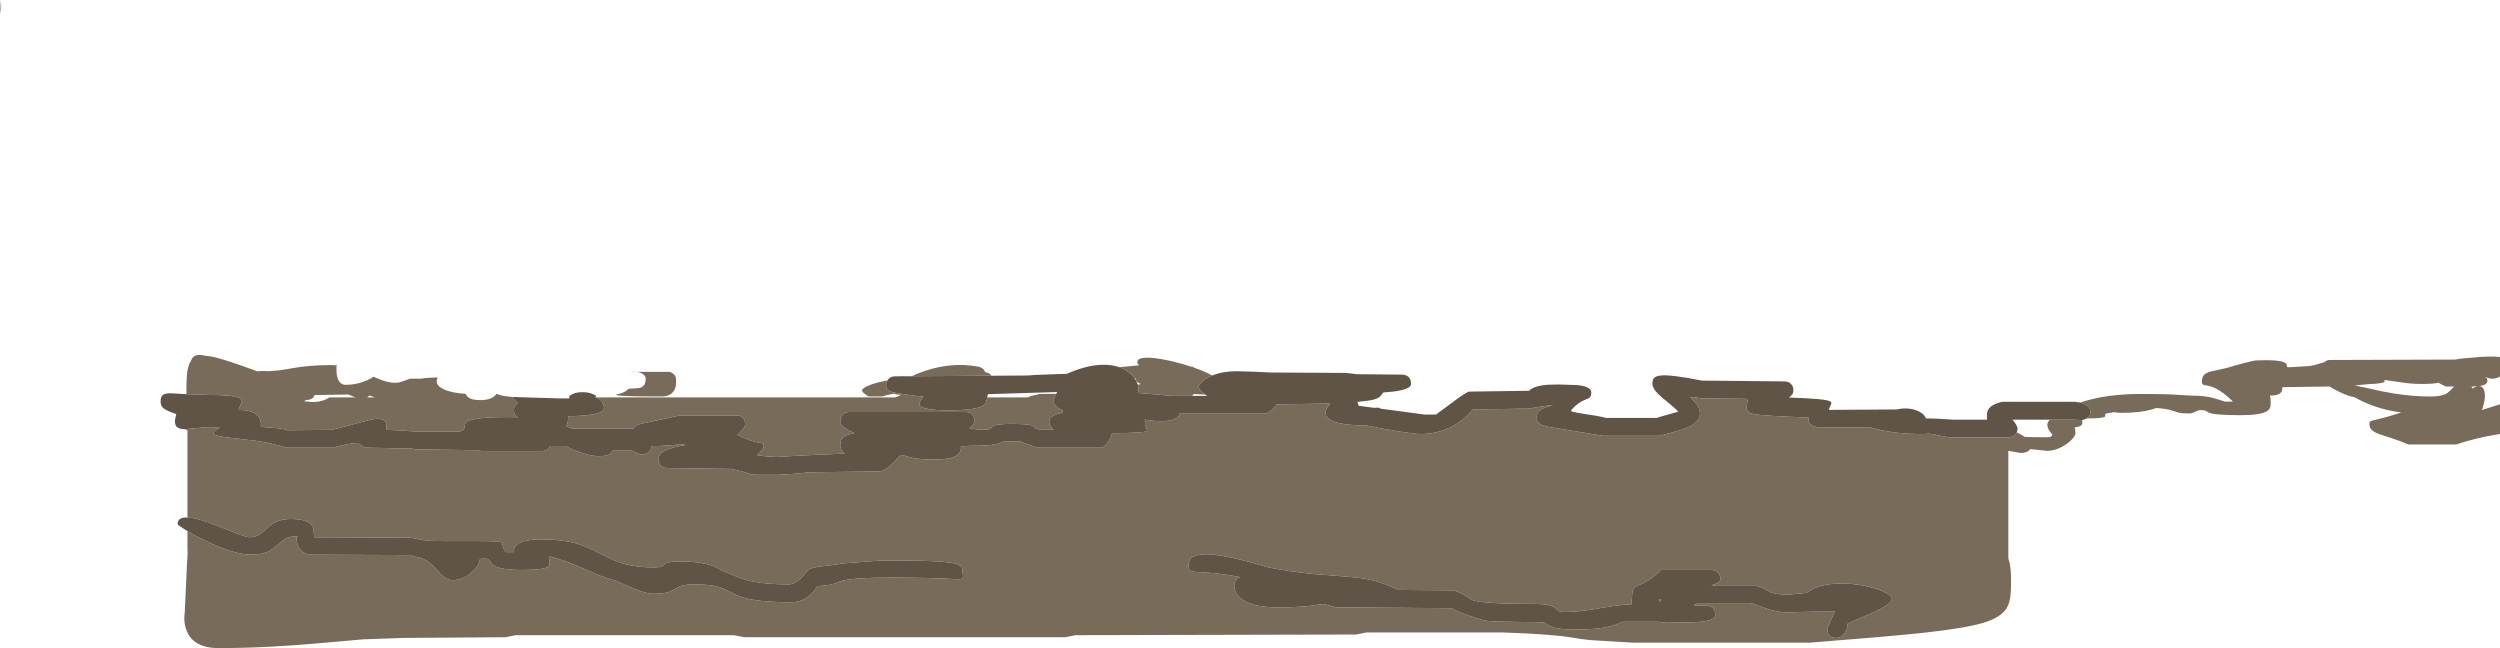 <?xml version="1.0" encoding="UTF-8" standalone="no"?>
<svg xmlns:ffdec="https://www.free-decompiler.com/flash" xmlns:xlink="http://www.w3.org/1999/xlink" ffdec:objectType="shape" height="763.1px" width="2943.6px" xmlns="http://www.w3.org/2000/svg">
  <g transform="matrix(1.0, 0.0, 0.0, 1.0, -12.9, 843.1)">
    <path d="M2462.05 -369.1 Q2492.15 -379.25 2534.0 -379.25 2564.95 -379.25 2575.9 -378.25 L2594.0 -377.25 Q2607.5 -377.25 2617.3 -374.85 2622.95 -373.5 2632.5 -370.25 L2642.0 -370.25 Q2626.4 -385.85 2613.55 -388.8 2608.65 -389.55 2607.35 -390.0 2605.5 -390.65 2605.5 -393.5 2605.5 -398.85 2608.05 -401.65 2610.25 -404.05 2615.55 -405.55 L2627.75 -408.25 Q2637.1 -410.25 2644.5 -412.75 L2656.2 -415.85 Q2667.3 -418.75 2669.0 -418.75 2698.45 -419.95 2704.1 -415.5 2705.55 -414.35 2705.6 -412.3 2705.6 -410.75 2706.75 -410.75 L2709.1 -410.75 2731.6 -412.05 Q2737.05 -412.8 2740.7 -414.0 L2748.4 -416.25 2749.35 -416.4 Q2751.25 -418.4 2755.0 -419.25 L2904.25 -419.75 Q2910.1 -421.2 2926.75 -422.25 2945.1 -424.05 2956.5 -422.7 L2956.5 -399.75 Q2947.85 -394.75 2938.75 -399.5 2941.75 -397.6 2941.75 -395.0 2941.75 -389.75 2932.0 -388.45 2938.75 -388.25 2938.75 -376.0 2938.75 -372.95 2937.65 -368.7 L2935.75 -361.75 2934.75 -360.25 2956.5 -367.05 2956.5 -332.15 Q2928.9 -327.85 2904.75 -319.75 L2848.75 -319.75 Q2840.1 -323.5 2829.45 -327.0 2818.9 -330.3 2814.95 -331.75 2808.55 -334.1 2805.9 -336.5 2802.75 -339.3 2802.75 -343.75 2802.75 -346.15 2803.8 -346.95 2804.8 -347.65 2809.0 -348.6 2824.6 -352.15 2840.3 -357.5 2816.1 -360.5 2795.05 -370.3 2789.8 -372.75 2785.3 -375.35 2776.85 -376.7 2764.65 -383.05 2759.85 -385.45 2755.9 -388.0 L2700.5 -387.25 Q2700.25 -387.0 2700.15 -385.2 2699.95 -383.2 2699.2 -381.85 2696.55 -377.4 2685.5 -377.25 L2686.2 -374.8 2686.5 -369.75 Q2686.5 -365.75 2686.1 -364.25 2685.35 -361.25 2682.55 -359.3 2675.3 -354.25 2651.0 -354.25 2620.6 -354.25 2613.55 -357.25 L2610.1 -359.3 Q2608.35 -360.25 2604.0 -360.25 2601.5 -360.25 2597.5 -358.25 2593.5 -356.25 2591.0 -356.25 2582.7 -356.25 2577.8 -357.35 L2570.2 -359.75 Q2563.7 -361.9 2551.7 -362.7 L2546.5 -361.0 Q2532.65 -357.0 2511.5 -357.0 2505.5 -357.0 2502.2 -357.85 L2494.5 -356.5 Q2491.6 -356.15 2491.65 -354.95 L2491.6 -352.8 Q2489.85 -350.4 2469.9 -350.45 L2470.65 -350.95 Q2474.5 -353.8 2474.5 -358.0 2474.5 -361.85 2470.95 -364.95 2467.65 -367.75 2462.05 -369.1 M2464.5 -348.5 L2464.7 -346.65 Q2465.0 -344.2 2464.0 -342.9 2462.3 -340.7 2455.45 -339.75 L2456.05 -338.6 Q2456.5 -337.4 2456.5 -332.5 2456.5 -330.4 2453.65 -327.0 2450.75 -323.55 2446.15 -320.3 2434.6 -312.25 2423.0 -312.25 L2403.45 -314.35 2403.0 -313.8 Q2399.75 -309.75 2392.0 -309.75 L2377.6 -312.25 2377.6 -185.6 Q2379.7 -179.25 2380.4 -171.2 2380.8 -166.5 2380.8 -158.0 2380.8 -146.9 2380.05 -141.1 2379.0 -133.2 2376.1 -127.9 2369.7 -116.35 2348.5 -109.9 2327.2 -103.4 2277.85 -98.05 2240.3 -93.95 2144.0 -86.4 L1936.0 -86.4 1885.5 -89.4 Q1876.1 -90.3 1863.95 -92.4 1841.05 -96.35 1783.2 -98.4 L1621.6 -98.4 1609.6 -96.0 1279.2 -95.2 1267.2 -92.8 889.6 -92.8 876.8 -95.2 620.0 -95.2 608.0 -92.8 488.8 -92.0 440.35 -90.3 393.25 -86.15 Q327.2 -80.0 270.4 -80.0 241.05 -80.0 232.85 -100.05 228.7 -110.2 230.4 -121.6 L232.0 -155.5 233.15 -181.25 233.2 -181.9 Q233.75 -186.4 233.75 -193.25 L233.55 -198.2 233.6 -198.2 233.6 -203.2 233.6 -217.8 Q242.7 -212.35 253.5 -207.05 288.35 -190.0 309.0 -190.0 320.1 -190.0 327.85 -193.35 333.15 -195.65 338.8 -200.75 345.45 -206.75 347.7 -208.15 353.2 -211.5 360.5 -211.5 363.65 -211.5 363.15 -211.0 L362.0 -210.5 Q362.0 -194.3 376.0 -190.0 L498.0 -189.5 Q498.4 -188.35 500.6 -187.8 L506.15 -186.7 Q515.65 -184.35 524.0 -176.0 L531.55 -167.35 Q539.1 -160.0 546.0 -160.0 557.75 -160.0 568.2 -169.1 577.8 -177.5 578.0 -185.0 585.7 -185.95 588.2 -184.25 589.8 -183.15 591.55 -179.6 597.1 -172.0 627.0 -172.0 650.7 -172.0 657.0 -175.1 659.45 -176.3 659.9 -178.2 L660.0 -181.75 659.3 -185.55 Q659.2 -188.6 662.0 -187.5 676.4 -183.65 692.2 -177.0 L717.6 -166.05 Q728.15 -161.85 738.25 -159.25 L747.55 -154.95 Q771.95 -144.0 781.0 -144.0 792.55 -144.0 799.05 -145.7 803.2 -146.8 807.45 -149.5 811.95 -152.35 815.05 -153.3 820.7 -155.0 830.75 -155.0 843.65 -155.0 852.75 -153.45 857.4 -152.0 858.0 -152.0 L859.15 -152.05 860.3 -151.7 Q864.35 -150.5 875.9 -144.5 885.45 -139.55 897.25 -137.3 914.45 -134.0 944.25 -134.0 957.7 -134.0 966.9 -142.55 971.65 -147.0 975.25 -153.0 987.2 -153.65 993.5 -155.4 997.15 -156.45 1002.8 -158.75 1015.85 -163.0 1061.25 -163.0 1110.0 -163.0 1140.3 -161.05 1146.2 -161.0 1146.7 -162.8 1147.05 -164.1 1146.25 -170.0 1146.25 -174.25 1144.85 -175.85 1142.5 -178.6 1134.4 -180.15 1115.65 -183.7 1048.25 -183.0 L1008.15 -179.95 994.25 -178.0 977.7 -175.95 Q967.25 -174.55 963.75 -171.5 960.0 -166.5 956.15 -162.6 948.6 -155.0 941.75 -155.0 916.45 -155.0 899.75 -158.3 888.2 -160.55 876.95 -165.5 866.5 -170.1 861.8 -171.85 L858.5 -173.95 Q844.15 -182.0 813.0 -182.0 798.5 -182.0 795.25 -178.5 793.5 -176.6 792.2 -176.1 789.45 -175.0 782.75 -175.0 762.1 -175.0 746.35 -179.65 L740.95 -181.45 Q732.35 -184.7 719.3 -191.5 703.75 -199.6 692.7 -202.85 675.0 -208.0 651.0 -208.0 629.35 -208.0 621.85 -202.1 617.65 -198.8 618.0 -193.0 L609.0 -193.0 Q605.65 -196.35 605.0 -199.8 L604.05 -203.7 Q602.95 -205.1 597.6 -205.55 592.25 -206.0 577.0 -206.0 523.4 -206.0 519.45 -206.2 L510.35 -207.35 496.0 -210.0 383.0 -210.5 Q382.55 -211.7 382.3 -216.6 382.05 -221.1 380.65 -223.7 376.05 -232.0 355.0 -232.0 345.4 -232.0 338.15 -228.65 333.2 -226.35 327.45 -221.25 320.6 -215.2 318.5 -213.85 313.25 -210.5 307.0 -210.5 303.1 -210.5 288.15 -216.4 L259.55 -227.55 Q242.85 -233.5 233.6 -233.8 L233.6 -336.6 231.3 -337.35 230.15 -337.8 232.2 -337.85 250.65 -339.65 Q263.25 -340.85 271.5 -339.5 261.45 -334.1 265.0 -331.5 267.75 -329.5 282.25 -327.85 L313.75 -324.15 Q334.85 -321.05 350.0 -316.0 L404.0 -316.0 421.2 -319.95 Q429.1 -321.5 435.0 -321.5 L438.1 -318.65 Q441.3 -315.85 444.0 -316.0 L497.5 -315.0 502.0 -314.0 575.5 -313.0 580.0 -312.0 652.0 -312.0 Q656.35 -312.65 658.2 -314.35 659.05 -315.1 660.2 -317.5 L660.45 -318.0 678.6 -318.0 687.45 -313.75 Q705.9 -306.0 718.0 -306.0 727.2 -306.0 730.45 -308.2 732.4 -309.5 735.0 -313.0 L755.5 -313.0 Q757.05 -312.55 762.25 -309.95 766.15 -308.0 769.0 -308.0 772.35 -308.0 775.55 -310.05 779.9 -312.8 780.0 -318.0 L790.0 -318.0 818.45 -320.0 819.5 -319.0 Q803.4 -316.5 795.9 -312.55 788.0 -308.45 788.0 -302.0 788.0 -299.35 789.45 -296.8 792.0 -292.3 798.0 -292.0 L873.75 -291.0 Q893.0 -286.75 898.2 -284.3 899.6 -284.0 928.25 -284.0 L946.65 -285.1 Q961.45 -286.3 964.25 -287.0 L1048.25 -288.0 Q1054.7 -288.3 1063.8 -297.2 L1070.0 -303.7 Q1073.1 -306.9 1074.25 -307.5 1077.75 -306.85 1085.9 -304.3 1095.95 -302.0 1113.25 -302.0 1131.1 -302.0 1138.6 -306.35 1145.05 -310.15 1144.25 -317.5 L1153.9 -318.15 1168.3 -318.35 Q1187.9 -319.0 1193.25 -323.0 L1213.25 -323.5 1223.3 -319.95 1234.25 -316.0 1308.25 -316.0 Q1312.8 -315.65 1317.6 -322.6 1321.75 -328.65 1322.25 -333.0 1360.3 -333.3 1363.05 -335.55 1363.95 -336.25 1362.6 -338.75 1361.1 -341.6 1362.25 -343.75 L1360.75 -349.0 Q1387.1 -344.75 1397.15 -350.4 1401.1 -352.65 1402.0 -356.0 L1500.25 -356.0 Q1504.35 -355.8 1509.9 -360.0 1515.15 -364.0 1515.75 -367.0 L1578.3 -367.95 1578.75 -367.5 1576.4 -364.15 1576.3 -364.05 Q1575.0 -362.7 1574.5 -360.55 1572.95 -356.7 1574.35 -353.6 1579.45 -342.35 1622.6 -342.0 L1624.8 -341.55 Q1643.65 -337.65 1662.3 -334.75 1680.05 -332.0 1685.25 -332.0 1710.0 -332.0 1729.65 -345.2 1736.0 -349.45 1741.6 -355.0 L1747.25 -361.0 1814.25 -362.0 Q1818.65 -363.2 1841.75 -366.5 L1837.75 -365.0 Q1828.65 -362.65 1824.95 -358.8 1822.25 -356.0 1822.25 -352.0 1822.25 -347.0 1825.15 -344.6 1828.1 -342.2 1836.5 -340.45 L1860.2 -336.55 1900.25 -330.0 1966.5 -330.0 Q1992.9 -336.1 2003.05 -341.3 2014.5 -347.15 2014.5 -356.0 2014.5 -361.0 2012.15 -365.0 2009.8 -368.85 2003.0 -375.5 L2008.65 -375.3 2016.5 -374.0 2068.5 -373.5 Q2071.35 -373.5 2070.3 -369.0 2068.95 -362.95 2069.5 -361.5 2070.7 -358.65 2071.85 -357.75 2074.0 -356.15 2080.05 -355.2 2092.1 -353.25 2142.5 -351.5 2142.0 -348.5 2142.9 -346.2 2144.65 -341.9 2152.5 -340.0 L2214.9 -340.0 2222.05 -337.95 Q2245.65 -332.0 2277.5 -332.0 L2284.65 -332.5 2308.5 -328.0 2378.5 -328.0 Q2384.65 -328.95 2387.05 -333.25 L2387.45 -333.95 Q2391.15 -332.35 2394.45 -330.3 L2396.6 -328.85 2398.7 -328.65 Q2403.8 -328.25 2423.0 -328.25 2426.15 -328.25 2427.65 -329.0 L2428.5 -329.75 2429.5 -331.25 Q2426.15 -335.2 2424.8 -337.8 2423.5 -340.45 2423.5 -343.25 2423.5 -345.65 2426.55 -349.0 L2452.0 -349.0 2464.5 -348.5 M232.35 -379.0 Q232.45 -396.2 232.9 -400.95 233.95 -412.8 237.8 -418.4 239.9 -424.6 246.35 -425.15 249.65 -425.45 255.2 -424.15 259.85 -423.8 265.7 -422.45 280.0 -419.1 315.9 -405.9 322.5 -406.65 328.2 -406.0 L328.25 -406.0 340.45 -406.9 Q346.05 -407.55 356.7 -409.5 377.2 -413.25 402.75 -413.25 L409.6 -412.95 Q409.0 -411.5 409.0 -409.75 409.0 -403.05 410.0 -399.25 412.45 -390.0 420.0 -390.0 433.45 -390.0 445.5 -395.5 449.9 -397.55 452.65 -399.55 462.25 -395.3 467.3 -393.95 475.25 -391.8 482.5 -392.65 489.3 -394.75 495.75 -397.25 L508.6 -397.25 Q516.75 -398.6 528.25 -398.7 L527.6 -397.25 Q527.1 -395.75 527.1 -394.0 527.1 -388.05 537.15 -384.0 546.1 -380.35 561.3 -379.35 561.55 -378.4 562.15 -377.5 565.65 -372.0 578.6 -372.0 591.15 -372.0 596.65 -378.25 L597.6 -379.45 Q599.35 -378.6 601.55 -377.95 606.1 -376.6 615.75 -375.7 L616.0 -375.35 Q618.3 -372.15 622.5 -369.0 620.15 -366.5 619.3 -365.25 618.0 -363.25 618.0 -360.0 618.0 -355.7 620.95 -353.05 L622.65 -351.8 610.0 -352.0 Q565.65 -352.0 561.05 -345.0 560.3 -343.9 560.15 -342.15 L559.9 -339.35 Q559.2 -336.2 553.5 -335.0 L502.0 -335.0 483.25 -336.35 467.5 -337.0 467.95 -340.2 Q468.3 -342.75 467.75 -344.55 466.1 -350.0 456.0 -350.0 452.55 -350.0 433.95 -344.9 410.85 -338.55 403.5 -337.0 L351.5 -336.5 Q348.5 -337.7 342.3 -338.7 L320.0 -340.5 Q319.9 -341.0 320.1 -344.35 320.0 -348.1 318.45 -350.95 313.45 -360.05 294.0 -360.5 294.0 -362.25 296.3 -366.7 298.25 -370.5 297.4 -372.35 294.6 -378.0 261.0 -378.0 L232.35 -379.0 M714.8 -375.2 L1067.05 -375.2 1070.0 -376.25 1073.8 -378.25 Q1068.1 -378.3 1065.1 -379.6 1058.3 -378.25 1051.5 -376.25 L1035.5 -376.25 1029.9 -380.3 Q1028.0 -381.8 1028.0 -383.25 1028.0 -386.4 1038.15 -390.15 1046.75 -393.25 1057.8 -395.1 1056.25 -392.5 1056.25 -390.0 1056.25 -386.7 1057.2 -385.2 1058.5 -383.2 1062.5 -381.85 1069.65 -379.45 1100.25 -376.0 L1097.2 -372.0 Q1094.85 -368.85 1095.55 -366.7 1097.7 -360.0 1129.25 -360.0 1164.2 -360.0 1171.7 -366.3 1174.2 -368.45 1174.8 -372.45 L1175.25 -375.2 1223.35 -375.2 Q1225.1 -376.2 1227.15 -376.95 L1237.5 -379.25 1256.55 -379.4 Q1253.45 -373.9 1253.6 -370.65 1253.85 -364.1 1264.25 -360.0 L1264.3 -357.95 1264.75 -357.0 Q1254.1 -355.75 1250.2 -351.3 1248.25 -349.05 1248.25 -346.0 1248.25 -341.4 1253.75 -337.0 L1238.25 -337.0 Q1233.4 -338.15 1231.15 -339.7 L1228.25 -341.9 Q1224.45 -344.0 1203.25 -344.0 1184.4 -344.0 1181.25 -340.5 L1178.7 -338.1 Q1176.35 -337.0 1169.75 -337.0 L1162.4 -337.6 1154.25 -339.0 Q1157.7 -341.1 1159.15 -343.5 1160.25 -345.45 1160.25 -348.0 1160.25 -350.9 1158.9 -353.3 1156.45 -357.7 1150.25 -358.0 L1012.25 -358.0 Q1006.55 -357.7 1003.9 -353.3 1002.25 -350.6 1002.25 -348.0 1002.25 -344.05 1005.05 -341.35 1008.35 -338.2 1018.75 -333.0 L1014.25 -332.0 Q1006.65 -330.35 1003.95 -326.3 1002.25 -323.8 1002.25 -319.5 1002.25 -316.05 1003.65 -313.5 1004.65 -311.6 1007.25 -309.0 L952.9 -306.6 927.0 -305.0 914.15 -305.85 Q904.95 -306.8 904.25 -307.5 908.2 -310.45 910.5 -313.95 912.25 -316.65 912.25 -318.0 912.25 -320.25 911.25 -320.85 L907.05 -321.8 Q896.0 -323.6 881.25 -331.0 886.65 -336.4 888.4 -338.7 890.25 -341.25 890.25 -343.25 890.25 -353.5 880.25 -354.0 L814.0 -354.0 767.45 -344.1 Q761.75 -342.35 759.8 -340.1 L758.8 -338.5 686.6 -338.5 Q683.4 -339.85 679.75 -340.9 L681.2 -345.55 Q682.0 -349.25 682.0 -353.0 710.65 -353.5 719.8 -357.7 722.95 -359.2 723.75 -361.1 L724.0 -363.75 Q724.0 -366.55 721.8 -369.85 719.0 -374.0 714.5 -375.0 L714.8 -375.2 M1086.4 -400.1 Q1089.2 -401.45 1092.1 -402.65 1129.25 -418.15 1165.5 -411.25 1169.7 -410.1 1171.7 -407.3 1172.5 -406.15 1172.8 -405.0 L1174.9 -404.5 Q1178.85 -403.3 1180.25 -400.7 L1086.4 -400.1 M1330.75 -410.75 L1354.05 -412.95 Q1352.0 -415.05 1352.0 -416.75 1352.0 -422.65 1367.15 -421.85 1380.5 -421.15 1400.5 -415.8 1408.45 -413.65 1415.5 -411.3 L1417.5 -411.25 1418.95 -410.15 Q1427.05 -407.35 1433.85 -404.25 L1440.3 -401.0 Q1437.15 -399.7 1434.3 -398.05 1429.5 -395.25 1426.6 -391.95 1424.25 -389.35 1424.25 -388.0 1424.25 -385.4 1427.1 -382.5 1428.8 -380.75 1432.05 -378.5 L1418.55 -379.15 1416.6 -377.0 1392.75 -377.0 1370.5 -378.95 1352.75 -380.5 1352.75 -381.0 Q1354.0 -385.3 1352.65 -390.05 L1356.4 -390.95 Q1354.0 -391.85 1352.55 -392.9 1350.6 -394.4 1350.15 -396.45 L1350.05 -397.45 1348.4 -398.4 Q1343.9 -404.55 1336.15 -408.5 1333.55 -409.8 1330.75 -410.75 M2886.7 -391.0 L2883.9 -392.45 Q2878.65 -391.0 2863.6 -391.0 2851.2 -391.0 2838.0 -393.25 L2822.1 -395.5 Q2819.9 -395.5 2820.15 -394.95 L2820.65 -393.65 Q2819.85 -391.55 2801.1 -390.75 L2791.55 -389.85 2785.55 -389.25 2799.5 -386.3 Q2819.05 -381.75 2832.05 -379.7 2854.0 -376.25 2874.75 -376.25 2885.5 -376.25 2891.25 -378.6 2895.05 -380.15 2898.3 -383.75 2900.8 -386.6 2902.7 -388.0 L2893.6 -388.0 Q2892.15 -388.05 2886.7 -391.0 M2923.9 -385.55 Q2927.1 -387.6 2929.7 -388.2 L2924.75 -388.0 2922.85 -388.0 2923.2 -387.3 2923.9 -385.55 M14.2 -839.15 Q14.4 -832.05 12.9 -827.2 L13.2 -831.1 14.05 -843.1 14.2 -839.15 M755.85 -406.1 L764.5 -405.25 801.5 -405.25 Q807.1 -403.15 808.55 -399.05 809.0 -397.65 809.0 -393.0 809.0 -386.0 805.5 -381.7 801.05 -376.25 791.5 -376.25 742.85 -376.25 738.3 -377.95 L737.75 -378.25 Q743.15 -379.45 746.6 -380.95 750.7 -382.75 753.0 -385.35 L763.1 -386.0 Q768.7 -386.05 771.3 -389.8 773.1 -392.45 773.1 -396.0 773.65 -398.8 771.55 -401.2 769.05 -404.1 763.2 -405.25 L755.85 -405.95 755.85 -406.1 M446.7 -376.3 Q446.0 -375.65 444.9 -375.2 L454.55 -375.2 447.7 -377.5 446.7 -376.3 M423.2 -378.6 L383.1 -377.9 382.4 -376.05 Q381.0 -373.2 375.75 -372.25 L373.25 -372.2 Q372.05 -370.8 369.9 -370.75 L380.75 -369.75 Q392.55 -369.75 400.85 -375.2 L431.85 -375.2 Q428.85 -376.0 425.75 -377.5 L423.2 -378.6 M1967.55 -134.75 L1967.4 -134.95 1965.5 -137.0 1968.85 -137.05 1967.55 -134.75 M2090.2 -149.95 Q2085.55 -152.25 2078.5 -154.0 L2028.0 -154.0 Q2032.85 -155.2 2035.55 -156.85 2038.0 -158.35 2038.45 -160.05 L2038.5 -162.0 Q2038.5 -164.8 2037.05 -167.3 2034.55 -171.7 2028.5 -172.0 L1968.5 -172.0 Q1960.1 -163.6 1952.2 -158.85 1949.2 -157.0 1941.75 -153.6 1937.45 -151.7 1936.15 -149.35 1934.5 -146.45 1934.5 -139.0 1933.55 -135.25 1934.3 -131.7 1917.8 -130.85 1898.2 -127.25 1872.4 -122.5 1854.75 -122.5 1849.85 -122.5 1847.5 -124.0 L1843.95 -127.25 Q1838.65 -132.0 1820.25 -132.0 1758.85 -132.0 1746.95 -136.45 1744.65 -137.3 1738.75 -141.5 1733.5 -145.25 1724.25 -148.0 L1659.25 -148.5 Q1643.1 -156.5 1627.95 -160.0 1616.3 -162.75 1597.95 -164.2 L1560.3 -167.15 Q1534.05 -169.7 1506.25 -175.0 1459.5 -189.2 1436.75 -190.35 1412.25 -191.6 1412.25 -178.0 1412.25 -172.85 1414.0 -171.35 1415.65 -170.0 1422.05 -169.6 L1440.4 -168.45 Q1455.65 -167.0 1473.25 -163.5 L1470.75 -162.5 1467.4 -158.75 Q1466.25 -156.85 1466.25 -153.5 1466.25 -145.9 1472.25 -140.0 1484.5 -128.0 1517.25 -128.0 1551.0 -128.0 1565.25 -131.35 L1571.55 -131.8 Q1574.35 -131.35 1586.25 -128.0 L1721.75 -127.0 Q1726.05 -124.15 1738.5 -119.65 1750.0 -115.5 1761.25 -112.5 1766.05 -111.15 1798.5 -110.85 1830.1 -110.65 1831.25 -110.0 1836.85 -106.25 1839.55 -105.25 1848.25 -102.0 1863.25 -102.0 1881.1 -102.0 1888.3 -102.55 1911.45 -104.4 1922.5 -111.0 L1967.35 -111.0 Q1969.45 -110.0 1972.5 -110.0 L1973.95 -110.7 Q2012.85 -108.9 2025.95 -112.95 2030.8 -114.45 2032.05 -116.8 2032.5 -117.6 2032.5 -120.0 2032.5 -122.8 2031.05 -125.3 2028.55 -129.7 2022.5 -130.0 L2007.15 -130.3 2011.5 -133.0 2074.0 -133.0 Q2079.15 -131.85 2092.3 -126.65 2106.0 -122.0 2118.5 -122.0 L2131.75 -122.5 Q2147.25 -123.0 2173.5 -123.0 2172.0 -120.55 2168.45 -112.5 2164.5 -103.65 2164.5 -102.0 2164.5 -98.85 2165.55 -96.7 2167.9 -92.0 2174.5 -92.0 2181.55 -92.0 2185.55 -98.8 2188.5 -103.9 2188.5 -109.0 2219.0 -122.05 2220.4 -122.75 2240.5 -132.4 2240.5 -138.0 2240.5 -142.3 2228.95 -147.2 2217.35 -152.1 2201.4 -154.55 2183.55 -157.2 2168.35 -155.35 2150.65 -153.15 2140.5 -145.0 L2118.25 -143.0 Q2102.45 -143.0 2096.3 -146.45 2092.8 -148.65 2090.2 -149.95" fill="#796b59" fill-rule="evenodd" stroke="none"/>
    <path d="M2462.05 -369.1 Q2467.65 -367.75 2470.95 -364.95 2474.5 -361.85 2474.5 -358.0 2474.5 -353.8 2470.65 -350.95 L2469.9 -350.45 Q2467.65 -349.05 2464.5 -348.5 L2452.0 -349.0 2426.55 -349.0 2382.5 -349.0 Q2385.3 -345.85 2387.2 -342.25 L2388.5 -339.25 Q2388.5 -336.3 2387.45 -333.95 L2387.05 -333.25 Q2384.65 -328.95 2378.5 -328.0 L2308.5 -328.0 2284.65 -332.5 2277.5 -332.0 Q2245.65 -332.0 2222.05 -337.95 L2214.9 -340.0 2152.5 -340.0 Q2144.65 -341.9 2142.9 -346.2 2142.0 -348.5 2142.5 -351.5 2092.1 -353.25 2080.05 -355.2 2074.0 -356.15 2071.85 -357.75 2070.7 -358.65 2069.5 -361.5 2068.95 -362.95 2070.3 -369.0 2071.35 -373.5 2068.5 -373.5 L2016.5 -374.0 2008.65 -375.3 2003.0 -375.5 Q2009.8 -368.85 2012.15 -365.0 2014.5 -361.0 2014.5 -356.0 2014.5 -347.15 2003.05 -341.3 1992.9 -336.1 1966.5 -330.0 L1900.25 -330.0 1860.2 -336.55 1836.5 -340.45 Q1828.1 -342.2 1825.15 -344.6 1822.25 -347.0 1822.25 -352.0 1822.25 -356.0 1824.95 -358.8 1828.65 -362.65 1837.75 -365.0 L1841.75 -366.5 Q1818.65 -363.2 1814.25 -362.0 L1747.25 -361.0 1741.6 -355.0 Q1736.0 -349.45 1729.65 -345.2 1710.0 -332.0 1685.25 -332.0 1680.05 -332.0 1662.3 -334.75 1643.65 -337.65 1624.8 -341.55 L1622.6 -342.0 Q1579.45 -342.35 1574.35 -353.6 1572.95 -356.7 1574.5 -360.55 1575.0 -362.7 1576.3 -364.05 L1576.4 -364.15 1578.75 -367.5 1578.3 -367.95 1515.75 -367.0 Q1515.15 -364.0 1509.9 -360.0 1504.35 -355.8 1500.25 -356.0 L1402.0 -356.0 Q1401.1 -352.65 1397.15 -350.4 1387.1 -344.75 1360.75 -349.0 L1362.25 -343.75 Q1361.1 -341.6 1362.6 -338.75 1363.95 -336.25 1363.05 -335.55 1360.3 -333.3 1322.25 -333.0 1321.75 -328.65 1317.6 -322.6 1312.8 -315.65 1308.25 -316.0 L1234.25 -316.0 1223.3 -319.95 1213.25 -323.5 1193.25 -323.0 Q1187.9 -319.0 1168.3 -318.35 L1153.9 -318.15 1144.25 -317.5 Q1145.05 -310.15 1138.6 -306.35 1131.1 -302.0 1113.25 -302.0 1095.95 -302.0 1085.9 -304.3 1077.75 -306.85 1074.25 -307.5 1073.1 -306.9 1070.0 -303.7 L1063.8 -297.2 Q1054.7 -288.3 1048.25 -288.0 L964.25 -287.0 Q961.45 -286.3 946.65 -285.1 L928.25 -284.0 Q899.6 -284.0 898.2 -284.3 893.0 -286.75 873.75 -291.0 L798.0 -292.0 Q792.0 -292.3 789.45 -296.8 788.0 -299.35 788.0 -302.0 788.0 -308.45 795.9 -312.55 803.4 -316.5 819.5 -319.0 L818.45 -320.0 790.0 -318.0 780.0 -318.0 Q779.9 -312.8 775.55 -310.05 772.35 -308.0 769.0 -308.0 766.15 -308.0 762.25 -309.95 757.05 -312.55 755.5 -313.0 L735.0 -313.0 Q732.4 -309.5 730.45 -308.2 727.2 -306.0 718.0 -306.0 705.9 -306.0 687.45 -313.75 L678.6 -318.0 660.45 -318.0 660.2 -317.5 Q659.05 -315.1 658.2 -314.35 656.35 -312.65 652.0 -312.0 L580.0 -312.0 575.5 -313.0 502.0 -314.0 497.5 -315.0 444.0 -316.0 Q441.3 -315.85 438.1 -318.65 L435.0 -321.5 Q429.1 -321.5 421.2 -319.95 L404.0 -316.0 350.0 -316.0 Q334.85 -321.05 313.75 -324.15 L282.25 -327.85 Q267.75 -329.5 265.0 -331.5 261.45 -334.1 271.5 -339.5 263.25 -340.85 250.65 -339.65 L232.2 -337.85 230.15 -337.8 Q223.2 -337.95 220.7 -340.85 217.25 -344.9 220.5 -355.5 208.5 -359.55 204.9 -362.8 202.0 -365.35 202.0 -370.25 202.0 -376.05 204.7 -378.1 207.2 -380.05 214.05 -380.05 L232.15 -379.0 232.35 -379.0 261.0 -378.0 Q294.6 -378.0 297.4 -372.35 298.25 -370.5 296.3 -366.7 294.0 -362.25 294.0 -360.5 313.45 -360.05 318.45 -350.95 320.0 -348.1 320.1 -344.35 319.9 -341.0 320.0 -340.5 L342.3 -338.7 Q348.5 -337.7 351.5 -336.5 L403.5 -337.0 Q410.85 -338.55 433.95 -344.9 452.55 -350.0 456.0 -350.0 466.1 -350.0 467.75 -344.55 468.3 -342.75 467.95 -340.2 L467.5 -337.0 483.25 -336.35 502.0 -335.0 553.5 -335.0 Q559.2 -336.2 559.9 -339.35 L560.15 -342.15 Q560.3 -343.9 561.05 -345.0 565.65 -352.0 610.0 -352.0 L622.65 -351.8 620.95 -353.05 Q618.0 -355.7 618.0 -360.0 618.0 -363.25 619.3 -365.25 620.15 -366.5 622.5 -369.0 618.3 -372.15 616.0 -375.35 L615.75 -375.7 671.0 -374.0 683.4 -374.05 683.0 -376.5 Q688.9 -381.5 699.2 -381.35 708.8 -381.2 715.0 -377.0 L713.9 -375.25 714.95 -375.3 714.8 -375.2 714.5 -375.0 Q719.0 -374.0 721.8 -369.85 724.0 -366.55 724.0 -363.75 L723.75 -361.1 Q722.95 -359.2 719.8 -357.7 710.65 -353.5 682.0 -353.0 682.0 -349.25 681.2 -345.55 L679.75 -340.9 Q683.4 -339.85 686.6 -338.5 L758.8 -338.5 759.8 -340.1 Q761.75 -342.35 767.45 -344.1 L814.0 -354.0 880.25 -354.0 Q890.25 -353.5 890.25 -343.25 890.25 -341.25 888.4 -338.7 886.65 -336.4 881.25 -331.0 896.0 -323.6 907.05 -321.8 L911.25 -320.85 Q912.25 -320.25 912.25 -318.0 912.25 -316.65 910.5 -313.95 908.2 -310.45 904.25 -307.5 904.95 -306.8 914.15 -305.85 L927.0 -305.0 952.9 -306.6 1007.25 -309.0 Q1004.65 -311.6 1003.65 -313.5 1002.25 -316.05 1002.25 -319.5 1002.25 -323.8 1003.95 -326.3 1006.65 -330.35 1014.25 -332.0 L1018.75 -333.0 Q1008.35 -338.2 1005.05 -341.35 1002.25 -344.05 1002.25 -348.0 1002.25 -350.6 1003.9 -353.3 1006.55 -357.7 1012.25 -358.0 L1150.25 -358.0 Q1156.45 -357.7 1158.9 -353.3 1160.25 -350.9 1160.25 -348.0 1160.25 -345.45 1159.15 -343.5 1157.7 -341.1 1154.25 -339.0 L1162.4 -337.6 1169.75 -337.0 Q1176.35 -337.0 1178.7 -338.1 L1181.25 -340.5 Q1184.4 -344.0 1203.25 -344.0 1224.45 -344.0 1228.25 -341.9 L1231.15 -339.7 Q1233.4 -338.15 1238.25 -337.0 L1253.75 -337.0 Q1248.25 -341.4 1248.25 -346.0 1248.25 -349.05 1250.2 -351.3 1254.1 -355.75 1264.75 -357.0 L1264.3 -357.95 1264.25 -360.0 Q1253.85 -364.1 1253.6 -370.65 1253.45 -373.9 1256.55 -379.4 L1257.75 -381.5 1176.25 -379.0 Q1175.8 -378.1 1175.25 -375.2 L1174.8 -372.45 Q1174.2 -368.45 1171.7 -366.3 1164.2 -360.0 1129.25 -360.0 1097.7 -360.0 1095.55 -366.7 1094.85 -368.85 1097.2 -372.0 L1100.25 -376.0 Q1069.65 -379.45 1062.5 -381.85 1058.5 -383.2 1057.2 -385.2 1056.25 -386.7 1056.25 -390.0 1056.25 -392.5 1057.8 -395.1 L1057.9 -395.3 Q1060.55 -399.7 1066.25 -400.0 L1086.4 -400.1 1180.25 -400.7 1223.75 -401.0 1231.15 -401.6 1269.25 -403.0 Q1291.05 -412.7 1309.25 -413.55 1321.2 -414.1 1330.75 -410.75 1333.55 -409.8 1336.15 -408.5 1343.9 -404.55 1348.4 -398.4 L1350.45 -395.2 Q1351.9 -392.55 1352.65 -390.05 1354.0 -385.3 1352.75 -381.0 L1352.75 -380.5 1370.5 -378.95 1392.75 -377.0 1416.6 -377.0 1434.25 -377.0 1432.05 -378.5 Q1428.8 -380.75 1427.1 -382.5 1424.25 -385.4 1424.25 -388.0 1424.25 -389.35 1426.6 -391.95 1429.5 -395.25 1434.3 -398.05 1437.15 -399.7 1440.3 -401.0 1452.35 -406.0 1469.25 -406.0 L1488.8 -405.45 1508.75 -404.5 1598.25 -404.0 1610.25 -402.5 1664.25 -402.0 Q1670.45 -401.7 1672.9 -397.3 1674.25 -394.9 1674.25 -392.0 L1674.25 -390.05 Q1673.8 -388.35 1671.5 -386.85 1668.3 -384.8 1661.75 -383.4 1654.05 -381.75 1641.75 -381.0 L1637.85 -376.2 1636.6 -375.2 Q1634.35 -373.7 1630.75 -372.7 1625.1 -371.15 1611.1 -369.9 L1612.7 -365.3 1630.9 -362.9 1635.95 -363.15 Q1637.2 -362.85 1638.4 -361.95 L1690.25 -355.0 1703.75 -355.0 1724.4 -370.3 Q1736.45 -379.4 1742.25 -382.0 L1813.25 -383.0 Q1819.45 -389.2 1836.7 -390.15 1846.05 -390.7 1861.25 -390.0 1879.8 -390.0 1884.8 -384.9 1886.3 -383.4 1886.55 -381.75 1886.75 -380.55 1886.25 -379.25 1886.25 -376.6 1884.85 -375.2 L1884.5 -374.9 Q1883.55 -374.1 1879.7 -372.6 1870.2 -368.9 1863.25 -360.5 L1862.75 -359.0 Q1866.5 -357.4 1878.25 -355.75 1893.45 -353.65 1904.25 -351.0 L1963.5 -351.0 Q1966.15 -352.05 1977.1 -355.05 1987.7 -357.9 1989.0 -358.5 1985.1 -362.45 1978.75 -367.7 1969.15 -375.6 1968.9 -375.85 1958.5 -384.85 1958.5 -391.5 L1958.55 -392.75 Q1958.75 -395.85 1959.95 -397.5 1961.9 -400.1 1967.25 -400.85 1979.4 -402.55 2016.5 -395.0 L2114.5 -394.0 Q2120.55 -393.7 2123.05 -389.3 2124.5 -386.8 2124.5 -384.0 L2124.2 -381.05 Q2123.85 -379.75 2123.15 -378.75 L2119.5 -375.0 Q2163.8 -373.7 2168.4 -370.2 2170.05 -368.95 2168.4 -366.05 2166.3 -362.35 2166.5 -360.5 L2246.0 -361.0 Q2258.75 -363.8 2269.15 -359.95 2277.7 -356.8 2280.15 -351.4 L2280.5 -350.5 2295.0 -350.1 2312.5 -349.0 2352.5 -349.0 2352.5 -350.25 2352.35 -354.55 Q2352.45 -357.95 2353.65 -360.35 2356.9 -366.9 2370.5 -370.0 L2456.5 -370.0 2462.05 -369.1 M233.6 -217.8 L231.1 -219.3 Q222.0 -224.95 222.0 -226.0 222.0 -234.3 233.6 -233.8 242.85 -233.5 259.55 -227.55 L288.15 -216.4 Q303.1 -210.5 307.0 -210.5 313.25 -210.5 318.5 -213.85 320.6 -215.2 327.45 -221.25 333.2 -226.35 338.15 -228.65 345.4 -232.0 355.0 -232.0 376.05 -232.0 380.65 -223.7 382.05 -221.1 382.3 -216.6 382.55 -211.7 383.0 -210.5 L496.0 -210.0 510.35 -207.35 519.45 -206.2 Q523.4 -206.0 577.0 -206.0 592.25 -206.0 597.6 -205.55 602.95 -205.1 604.05 -203.7 L605.0 -199.8 Q605.65 -196.35 609.0 -193.0 L618.0 -193.0 Q617.65 -198.8 621.85 -202.1 629.35 -208.0 651.0 -208.0 675.0 -208.0 692.7 -202.85 703.75 -199.6 719.3 -191.5 732.35 -184.7 740.95 -181.45 L746.35 -179.65 Q762.1 -175.0 782.75 -175.0 789.45 -175.0 792.2 -176.1 793.5 -176.6 795.25 -178.5 798.5 -182.0 813.0 -182.0 844.15 -182.0 858.5 -173.95 L861.8 -171.85 Q866.5 -170.1 876.95 -165.5 888.2 -160.55 899.75 -158.3 916.45 -155.0 941.75 -155.0 948.6 -155.0 956.15 -162.6 960.0 -166.5 963.75 -171.5 967.25 -174.55 977.7 -175.95 L994.25 -178.0 1008.15 -179.95 1048.25 -183.0 Q1115.65 -183.7 1134.4 -180.15 1142.5 -178.6 1144.85 -175.85 1146.25 -174.25 1146.25 -170.0 1147.05 -164.1 1146.7 -162.8 1146.2 -161.0 1140.3 -161.05 1110.0 -163.0 1061.25 -163.0 1015.85 -163.0 1002.8 -158.75 997.15 -156.45 993.5 -155.4 987.2 -153.65 975.25 -153.0 971.65 -147.0 966.9 -142.55 957.7 -134.0 944.25 -134.0 914.45 -134.0 897.25 -137.3 885.45 -139.55 875.9 -144.5 864.35 -150.5 860.3 -151.7 L859.15 -152.05 858.0 -152.0 Q857.4 -152.0 852.75 -153.45 843.65 -155.0 830.75 -155.0 820.7 -155.0 815.05 -153.3 811.95 -152.35 807.45 -149.5 803.2 -146.8 799.05 -145.7 792.55 -144.0 781.0 -144.0 771.95 -144.0 747.55 -154.95 L738.25 -159.25 Q728.15 -161.85 717.6 -166.05 L692.2 -177.0 Q676.4 -183.65 662.0 -187.5 659.2 -188.6 659.3 -185.55 L660.0 -181.75 659.9 -178.2 Q659.45 -176.3 657.0 -175.1 650.7 -172.0 627.0 -172.0 597.1 -172.0 591.55 -179.6 589.8 -183.15 588.2 -184.25 585.7 -185.95 578.0 -185.0 577.8 -177.5 568.2 -169.1 557.75 -160.0 546.0 -160.0 539.1 -160.0 531.55 -167.35 L524.0 -176.0 Q515.65 -184.35 506.15 -186.7 L500.6 -187.8 Q498.4 -188.35 498.0 -189.5 L376.0 -190.0 Q362.0 -194.3 362.0 -210.5 L363.15 -211.0 Q363.65 -211.5 360.5 -211.5 353.2 -211.5 347.7 -208.15 345.45 -206.75 338.8 -200.75 333.15 -195.65 327.85 -193.35 320.1 -190.0 309.0 -190.0 288.35 -190.0 253.5 -207.05 242.7 -212.35 233.6 -217.8 M2090.2 -149.95 Q2092.8 -148.65 2096.3 -146.45 2102.45 -143.0 2118.25 -143.0 L2140.5 -145.0 Q2150.65 -153.15 2168.35 -155.35 2183.55 -157.2 2201.4 -154.55 2217.35 -152.1 2228.95 -147.2 2240.5 -142.3 2240.5 -138.0 2240.5 -132.4 2220.4 -122.75 2219.0 -122.05 2188.5 -109.0 2188.5 -103.9 2185.55 -98.8 2181.55 -92.0 2174.5 -92.0 2167.9 -92.0 2165.55 -96.7 2164.5 -98.85 2164.5 -102.0 2164.5 -103.65 2168.45 -112.5 2172.0 -120.55 2173.5 -123.0 2147.25 -123.0 2131.75 -122.5 L2118.5 -122.0 Q2106.0 -122.0 2092.3 -126.65 2079.15 -131.85 2074.0 -133.0 L2011.5 -133.0 2007.15 -130.3 2022.5 -130.0 Q2028.55 -129.7 2031.05 -125.3 2032.5 -122.8 2032.5 -120.0 2032.5 -117.6 2032.05 -116.8 2030.8 -114.45 2025.95 -112.95 2012.85 -108.9 1973.95 -110.7 L1972.5 -110.0 Q1969.45 -110.0 1967.35 -111.0 L1922.5 -111.0 Q1911.45 -104.4 1888.3 -102.55 1881.1 -102.0 1863.25 -102.0 1848.25 -102.0 1839.55 -105.25 1836.85 -106.25 1831.25 -110.0 1830.1 -110.65 1798.5 -110.85 1766.05 -111.15 1761.25 -112.5 1750.0 -115.5 1738.5 -119.65 1726.05 -124.15 1721.75 -127.0 L1586.25 -128.0 Q1574.35 -131.35 1571.55 -131.8 L1565.25 -131.35 Q1551.0 -128.0 1517.25 -128.0 1484.5 -128.0 1472.25 -140.0 1466.25 -145.9 1466.25 -153.5 1466.25 -156.85 1467.4 -158.75 L1470.75 -162.5 1473.25 -163.5 Q1455.65 -167.0 1440.4 -168.45 L1422.05 -169.6 Q1415.65 -170.0 1414.0 -171.35 1412.25 -172.85 1412.25 -178.0 1412.25 -191.6 1436.75 -190.35 1459.5 -189.2 1506.25 -175.0 1534.05 -169.7 1560.3 -167.15 L1597.95 -164.2 Q1616.3 -162.75 1627.95 -160.0 1643.1 -156.5 1659.25 -148.5 L1724.25 -148.0 Q1733.5 -145.25 1738.75 -141.5 1744.65 -137.3 1746.95 -136.45 1758.85 -132.0 1820.25 -132.0 1838.65 -132.0 1843.95 -127.25 L1847.5 -124.0 Q1849.85 -122.5 1854.75 -122.5 1872.4 -122.5 1898.2 -127.25 1917.8 -130.85 1934.3 -131.7 1933.55 -135.25 1934.5 -139.0 1934.5 -146.45 1936.15 -149.35 1937.45 -151.7 1941.75 -153.6 1949.2 -157.0 1952.2 -158.85 1960.1 -163.6 1968.5 -172.0 L2028.5 -172.0 Q2034.55 -171.7 2037.05 -167.3 2038.5 -164.8 2038.5 -162.0 L2038.45 -160.05 Q2038.0 -158.35 2035.55 -156.85 2032.85 -155.2 2028.0 -154.0 L2078.5 -154.0 Q2085.55 -152.25 2090.2 -149.95 M1967.55 -134.75 L1968.85 -137.05 1965.5 -137.0 1967.4 -134.95 1967.55 -134.75" fill="#605446" fill-rule="evenodd" stroke="none"/>
  </g>
</svg>
